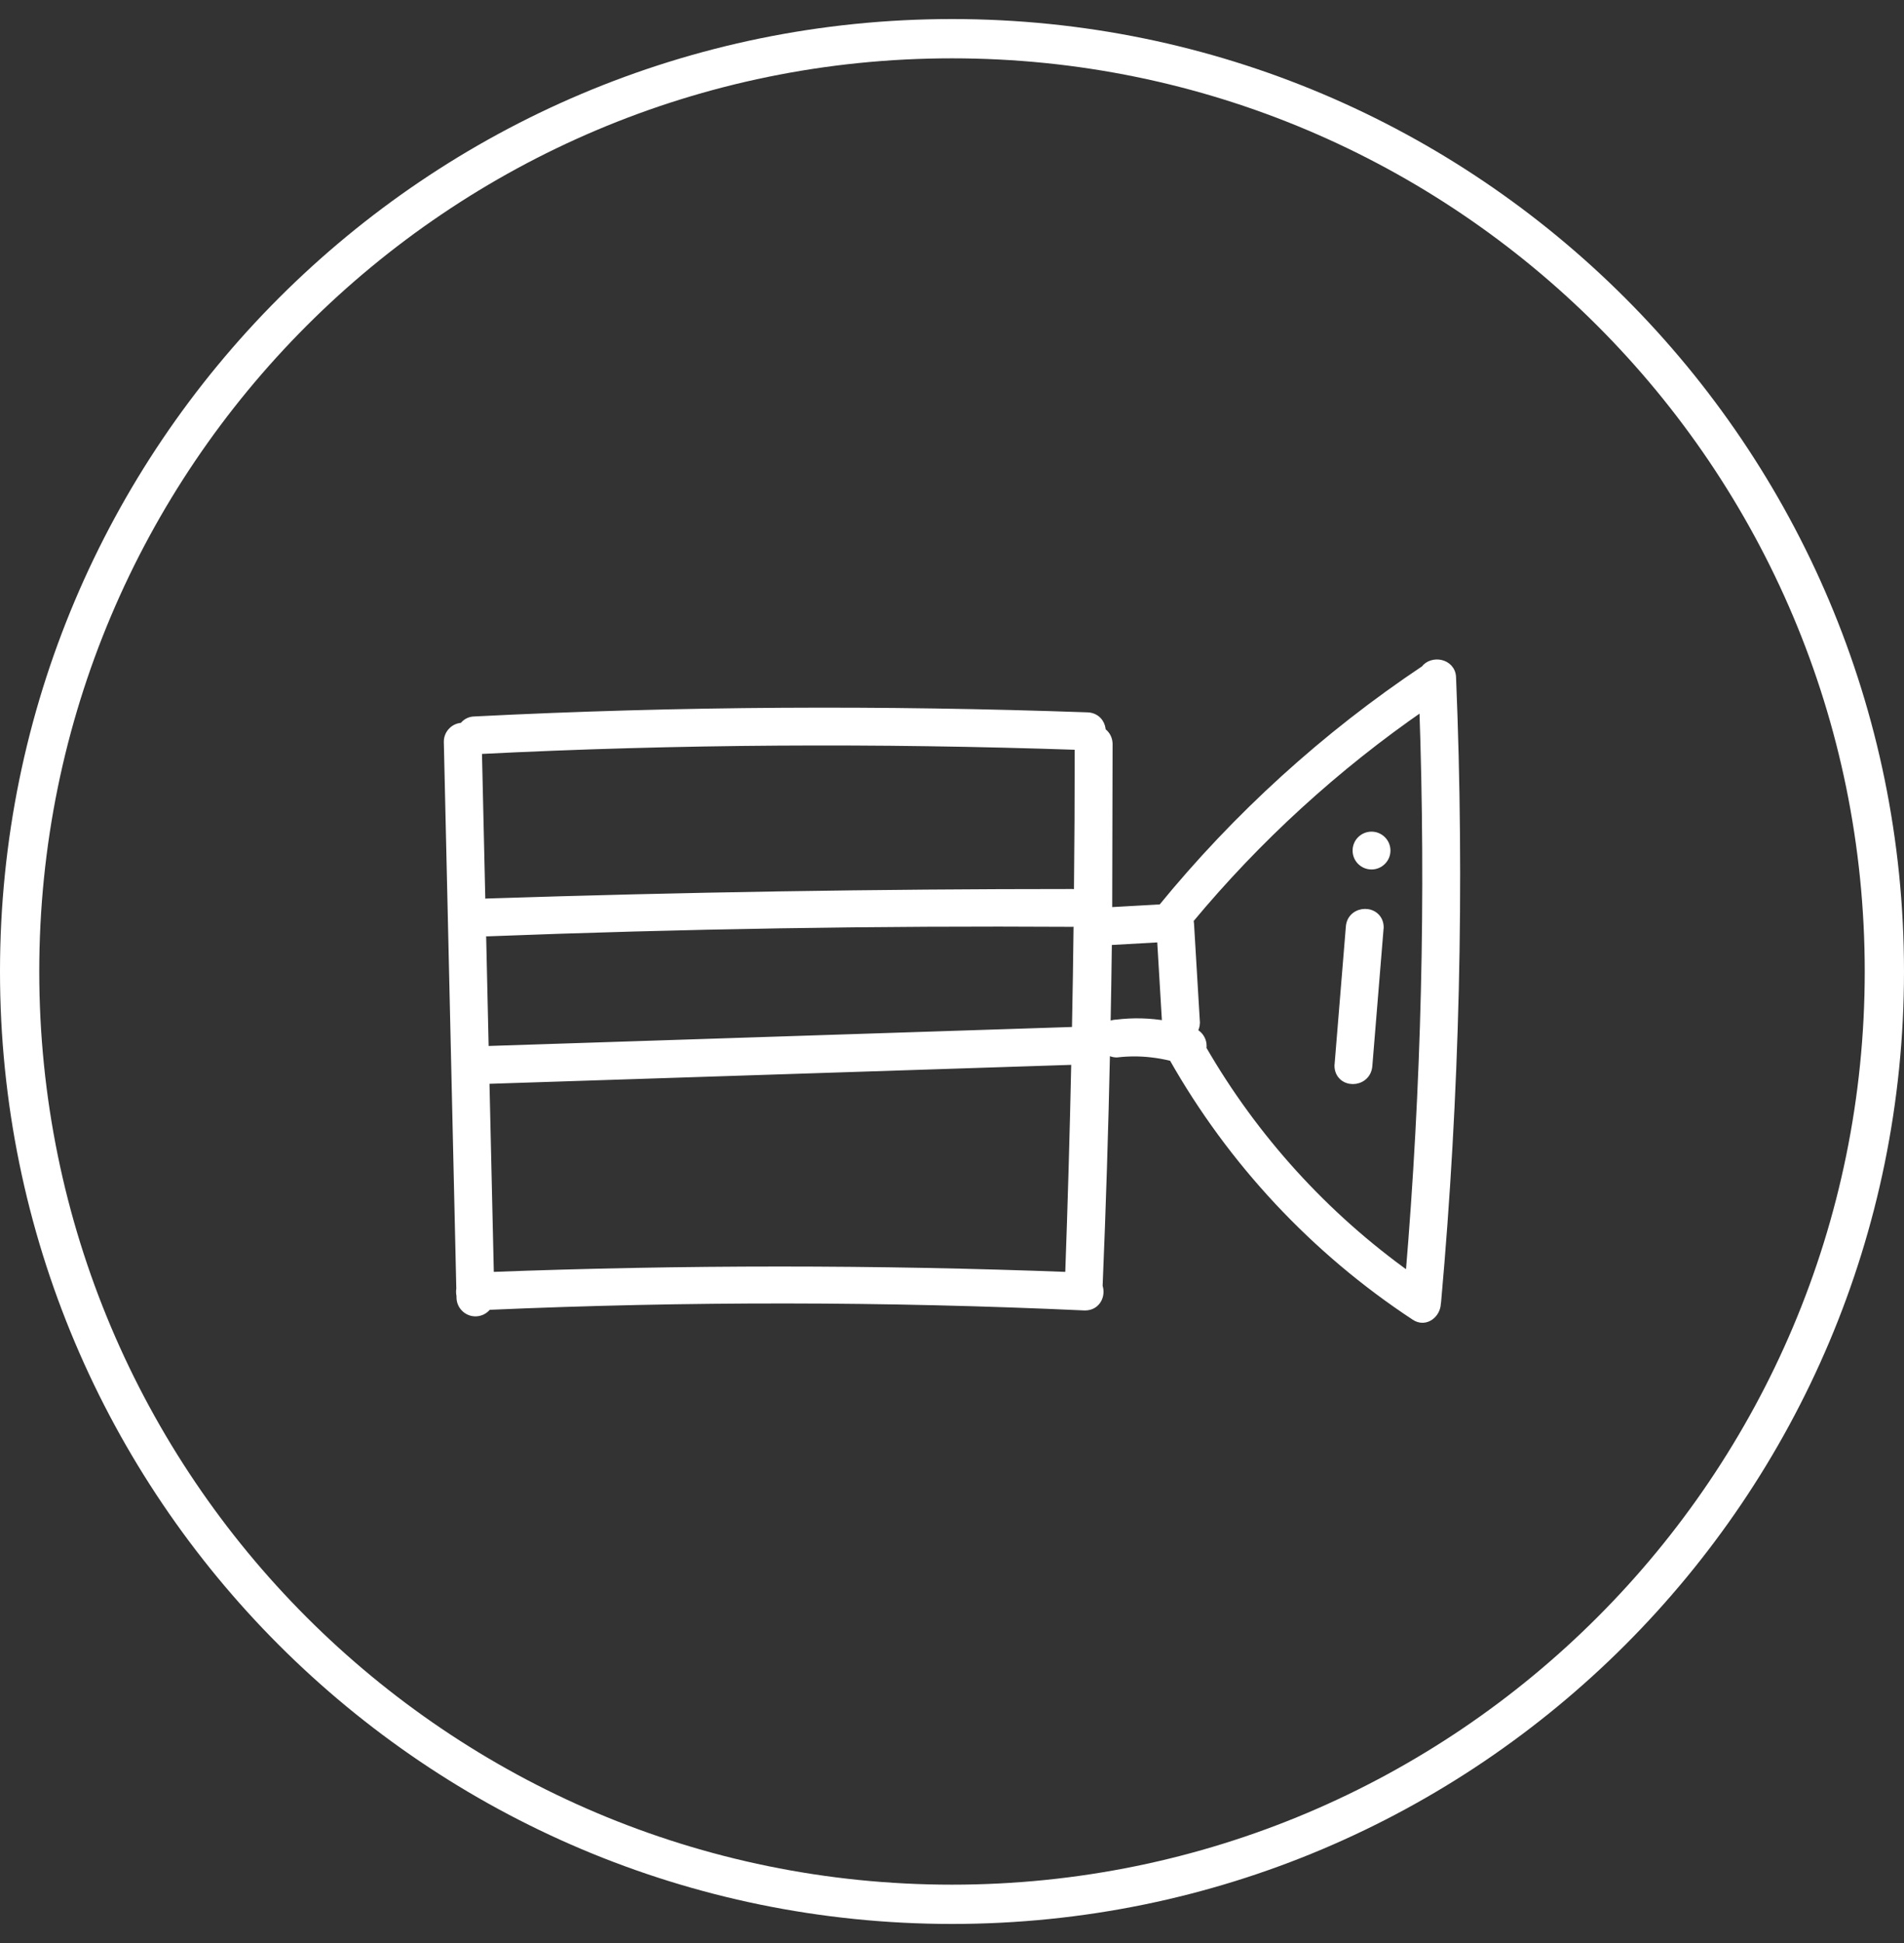 <svg width="50" height="51" viewBox="0 0 50 51" fill="none" xmlns="http://www.w3.org/2000/svg">
<rect x="0" y="0" width="50" height="51" fill="#333333" stroke="none"/>
<path fill-rule="evenodd" clip-rule="evenodd" d="M25 49.469C38.238 49.469 48.969 38.738 48.969 25.5C48.969 12.262 38.238 1.531 25 1.531C11.762 1.531 1.031 12.262 1.031 25.5C1.031 38.738 11.762 49.469 25 49.469ZM25 50.5C38.807 50.5 50 39.307 50 25.5C50 11.693 38.807 0.5 25 0.5C11.193 0.5 0 11.693 0 25.5C0 39.307 11.193 50.5 25 50.5Z" fill="white"/>
<path d="M12.647 23.716L12.555 19.694C17.811 19.428 23.044 19.403 28.322 19.583C28.322 20.877 28.316 22.172 28.302 23.466C28.254 23.446 28.202 23.435 28.149 23.435C23.03 23.435 17.915 23.518 12.803 23.684L12.806 23.784M12.647 23.716L12.649 23.828C12.691 23.801 12.744 23.784 12.806 23.784M12.647 23.716C12.693 23.696 12.747 23.684 12.806 23.684V23.784M12.647 23.716L28.301 23.577C28.256 23.55 28.203 23.535 28.149 23.535C23.031 23.535 17.917 23.618 12.806 23.784M35.938 27.98L35.938 27.979L36.235 24.35L36.236 24.35V24.342C36.236 24.22 36.189 24.12 36.112 24.053C36.038 23.987 35.941 23.957 35.847 23.957C35.66 23.957 35.458 24.082 35.442 24.334C35.442 24.335 35.442 24.335 35.442 24.335L35.145 27.963L35.144 27.963V27.971C35.144 28.092 35.19 28.191 35.265 28.259C35.339 28.325 35.435 28.355 35.528 28.355C35.715 28.355 35.915 28.23 35.938 27.98ZM35.736 22.606L35.807 22.535L35.736 22.606C35.81 22.68 35.911 22.722 36.017 22.722C36.122 22.722 36.223 22.68 36.297 22.606L36.227 22.535L36.297 22.606C36.372 22.532 36.414 22.431 36.414 22.325C36.414 22.22 36.372 22.119 36.297 22.045L36.227 22.116L36.297 22.045C36.223 21.971 36.122 21.929 36.017 21.929C35.911 21.929 35.81 21.971 35.736 22.045L35.807 22.116L35.736 22.045C35.661 22.119 35.62 22.22 35.62 22.325C35.62 22.431 35.661 22.532 35.736 22.606ZM30.504 23.837L29.107 23.915L29.117 19.526C29.117 19.526 29.117 19.526 29.117 19.526C29.116 19.421 29.075 19.32 29 19.246C28.981 19.227 28.96 19.21 28.938 19.196C28.938 19.113 28.914 19.03 28.866 18.96C28.801 18.867 28.695 18.802 28.557 18.798C23.195 18.608 17.857 18.632 12.471 18.905C12.326 18.905 12.219 18.975 12.156 19.071C12.155 19.071 12.154 19.071 12.153 19.071C12.047 19.071 11.946 19.112 11.872 19.187C11.797 19.261 11.755 19.362 11.755 19.467L11.755 19.47L12.083 33.828C12.073 33.886 12.074 33.945 12.087 34.002L12.088 34.055C12.088 34.055 12.088 34.056 12.088 34.056C12.089 34.161 12.13 34.261 12.205 34.335C12.279 34.41 12.38 34.452 12.485 34.452C12.591 34.452 12.692 34.41 12.766 34.335C12.783 34.319 12.798 34.301 12.811 34.282C18.041 34.052 23.267 34.057 28.489 34.297L28.489 34.297H28.494C28.655 34.297 28.772 34.215 28.832 34.1C28.886 33.997 28.893 33.872 28.855 33.763C28.855 33.763 28.855 33.762 28.855 33.762C28.942 31.69 29.007 29.618 29.051 27.546C29.125 27.616 29.223 27.656 29.326 27.656V27.656L29.337 27.655C29.637 27.62 29.941 27.62 30.241 27.655L30.241 27.655C30.428 27.676 30.612 27.71 30.794 27.756C30.795 27.758 30.796 27.759 30.796 27.761C32.344 30.496 34.521 32.824 37.149 34.553C37.294 34.653 37.447 34.633 37.559 34.552C37.663 34.477 37.732 34.349 37.737 34.218C37.74 34.203 37.743 34.187 37.744 34.171L37.744 34.171C38.232 28.726 38.363 23.255 38.137 17.793C38.136 17.579 37.988 17.454 37.83 17.42C37.685 17.389 37.508 17.43 37.41 17.566C34.809 19.302 32.481 21.416 30.504 23.837ZM30.619 26.895C30.191 26.82 29.753 26.809 29.319 26.863C29.224 26.864 29.134 26.899 29.063 26.962C29.078 26.211 29.089 25.46 29.099 24.709L30.484 24.631L30.616 26.847C30.616 26.863 30.617 26.879 30.619 26.895ZM37.008 33.499C34.793 31.92 32.941 29.884 31.58 27.527C31.588 27.486 31.589 27.443 31.583 27.401C31.576 27.349 31.559 27.299 31.532 27.253L31.446 27.304L31.532 27.253C31.506 27.208 31.471 27.168 31.429 27.136C31.399 27.113 31.366 27.095 31.331 27.081C31.382 27.013 31.41 26.93 31.41 26.844H31.411L31.41 26.838L31.256 24.255C31.256 24.254 31.256 24.254 31.256 24.253C31.254 24.218 31.248 24.182 31.238 24.148C33.016 22.008 35.08 20.123 37.371 18.544C37.548 23.532 37.427 28.526 37.008 33.499ZM28.149 24.228H28.149C28.199 24.228 28.248 24.219 28.294 24.201C28.283 25.152 28.268 26.102 28.249 27.053L12.734 27.558L12.664 24.456C12.707 24.471 12.756 24.479 12.81 24.477L12.81 24.477C17.919 24.28 23.032 24.197 28.149 24.228ZM28.233 27.847C28.193 29.727 28.139 31.607 28.071 33.488C23.007 33.296 17.94 33.296 12.87 33.488L12.752 28.351L28.233 27.847Z" fill="white" stroke="white" stroke-width="0.2" stroke-linejoin="round"/>
</svg>
